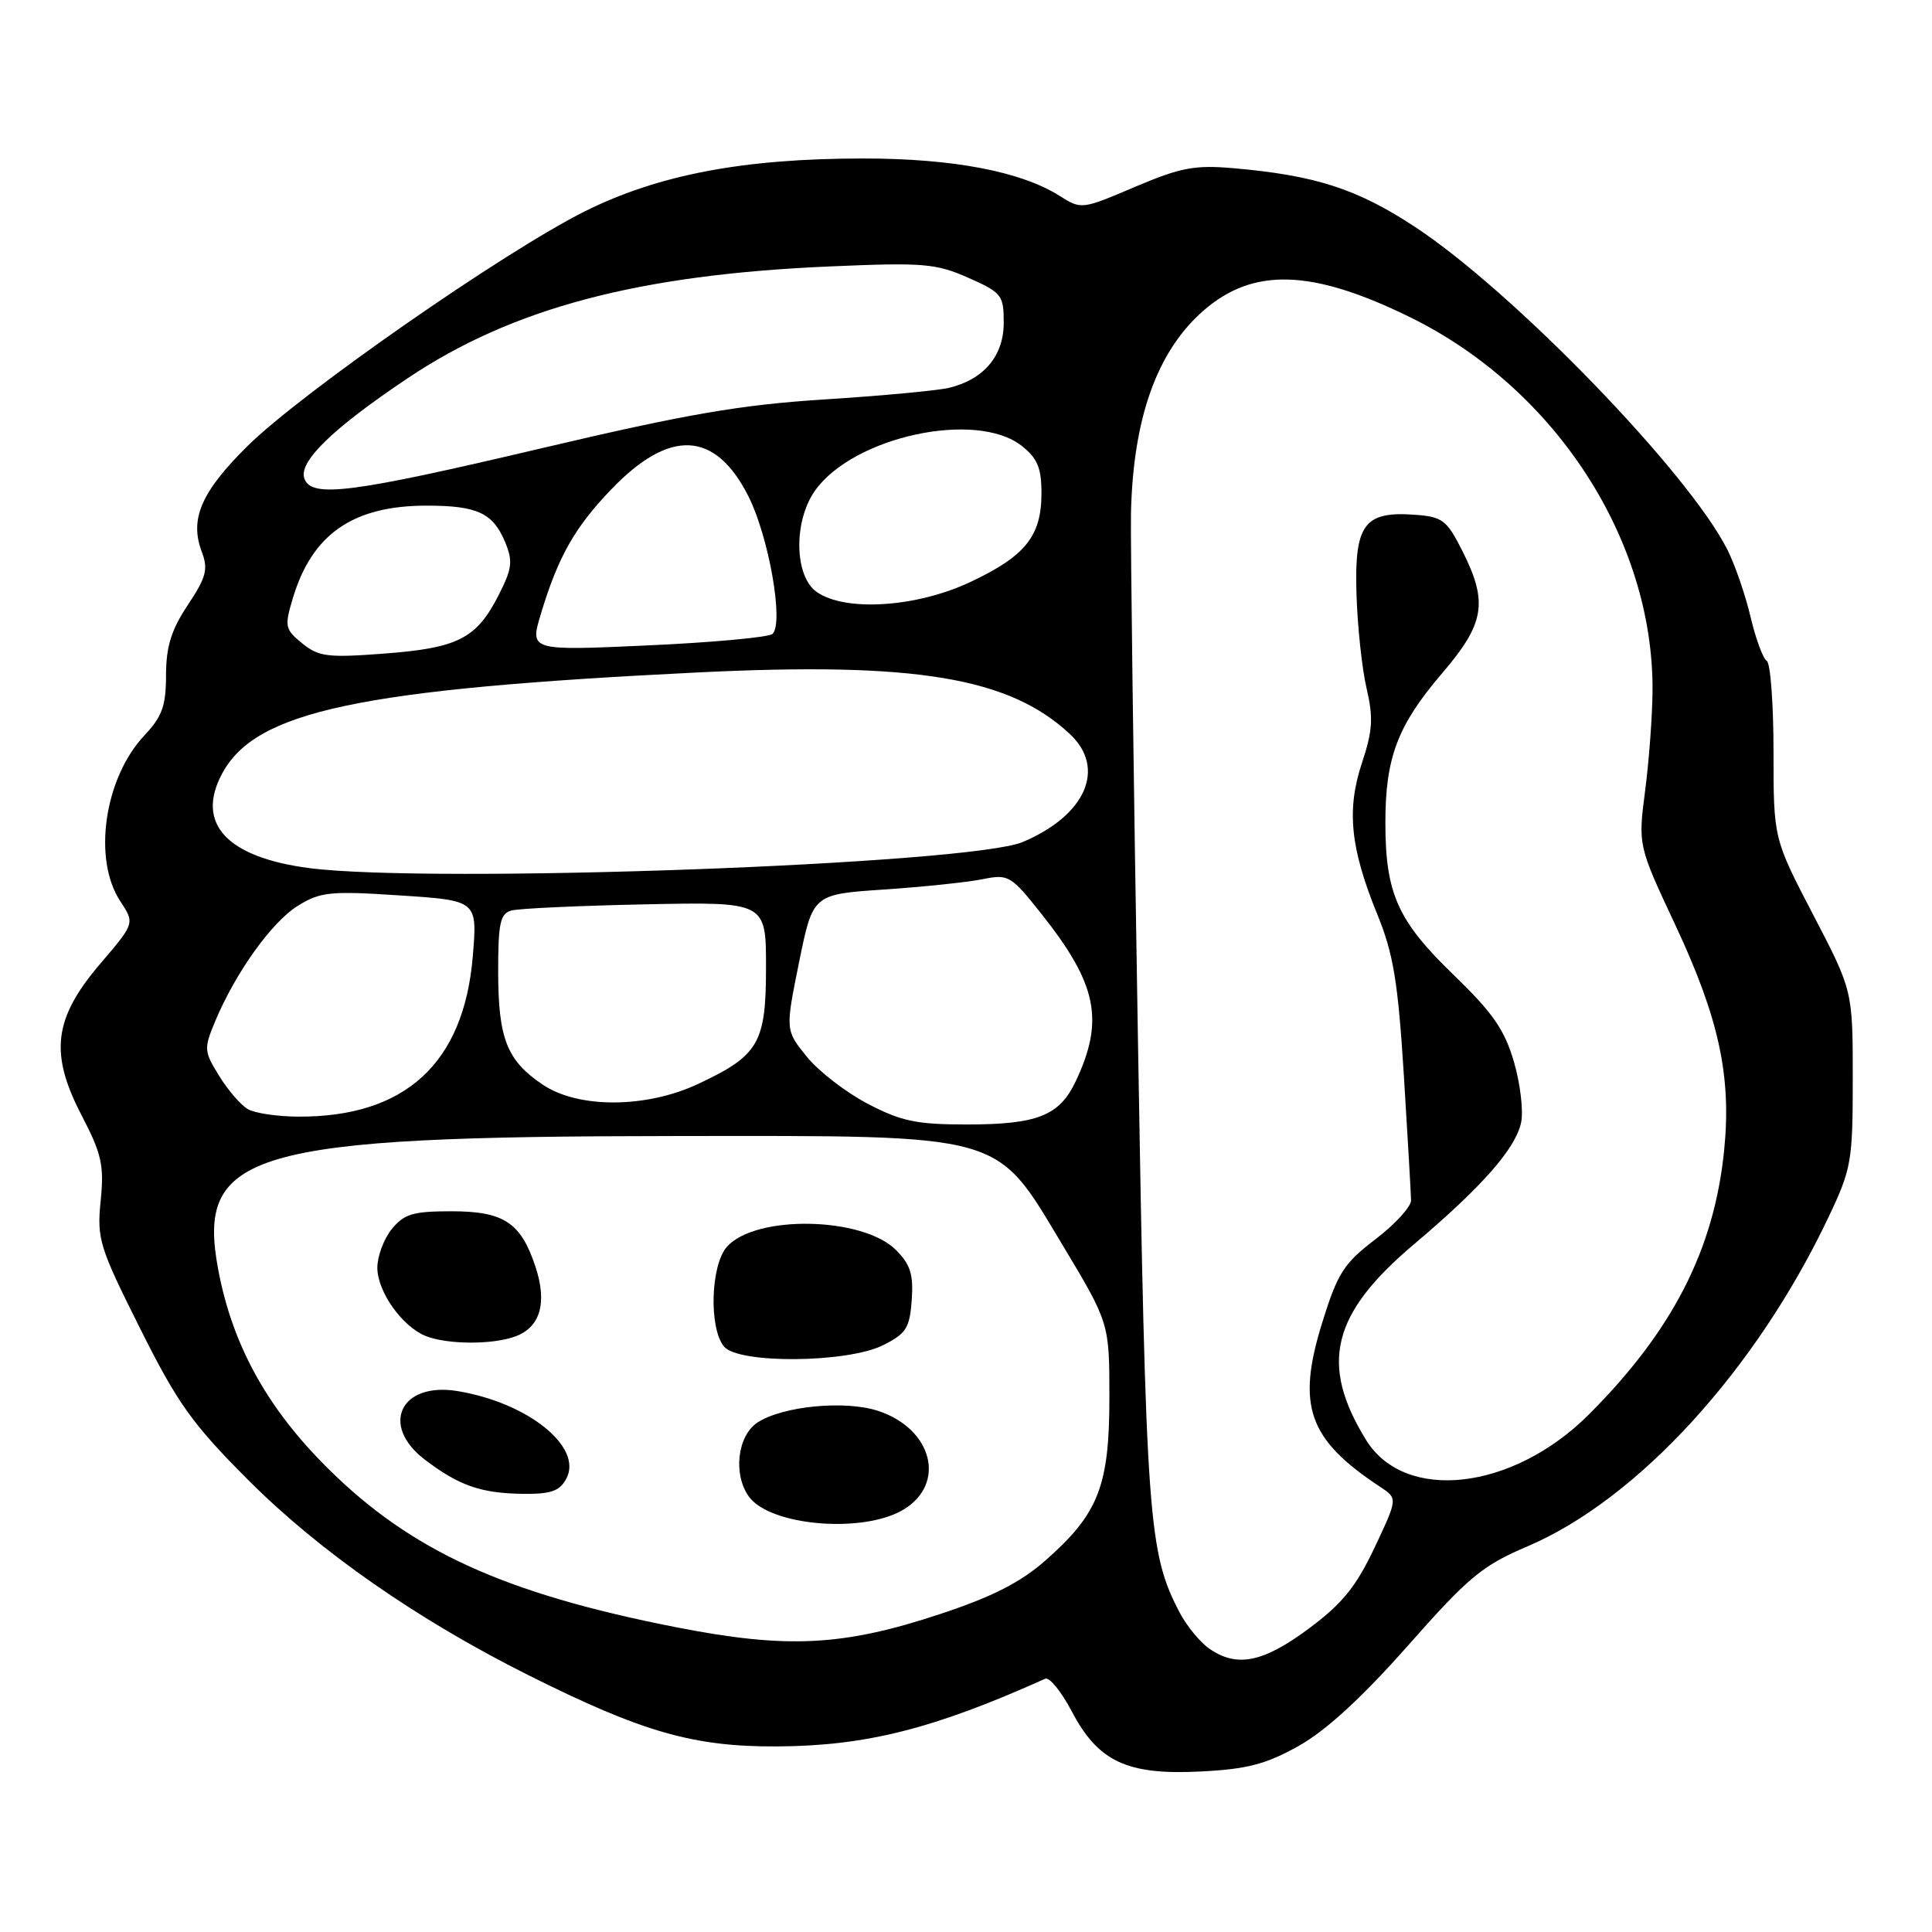 <?xml version="1.0" encoding="UTF-8" standalone="no"?>
<!DOCTYPE svg PUBLIC "-//W3C//DTD SVG 1.1//EN" "http://www.w3.org/Graphics/SVG/1.1/DTD/svg11.dtd" >
<svg xmlns="http://www.w3.org/2000/svg" xmlns:xlink="http://www.w3.org/1999/xlink" version="1.1" viewBox="0 0 256 256">
 <g >
 <path fill="currentColor"
d=" M 172.11 231.33 C 175.72 229.30 180.49 224.92 186.56 218.05 C 194.61 208.94 196.39 207.46 202.42 204.89 C 217.03 198.66 232.72 181.49 242.31 161.23 C 245.33 154.87 245.50 153.87 245.50 142.89 C 245.50 131.28 245.50 131.28 240.25 121.20 C 235.00 111.12 235.00 111.12 235.00 99.62 C 235.00 93.29 234.60 87.87 234.10 87.56 C 233.61 87.26 232.64 84.64 231.96 81.75 C 231.28 78.86 229.90 74.85 228.89 72.84 C 223.74 62.60 200.35 38.46 187.35 29.97 C 179.75 25.00 174.26 23.24 163.47 22.29 C 158.30 21.84 156.45 22.19 150.37 24.77 C 143.34 27.77 143.27 27.77 140.38 25.94 C 135.28 22.72 126.26 21.00 114.42 21.00 C 98.54 21.00 87.26 23.14 77.50 28.00 C 66.88 33.30 39.95 52.03 32.80 59.10 C 26.66 65.17 25.10 68.78 26.73 73.09 C 27.61 75.42 27.34 76.47 24.89 80.16 C 22.69 83.47 22.01 85.67 22.00 89.45 C 22.00 93.52 21.49 94.95 19.13 97.45 C 13.82 103.11 12.26 113.84 15.94 119.42 C 17.86 122.34 17.86 122.34 13.31 127.67 C 7.10 134.94 6.53 139.56 10.82 147.80 C 13.48 152.92 13.81 154.42 13.34 159.10 C 12.83 164.17 13.15 165.21 18.55 176.00 C 23.54 185.98 25.44 188.64 32.90 196.12 C 42.35 205.58 55.31 214.61 70.00 221.96 C 85.14 229.54 91.90 231.47 103.00 231.41 C 114.77 231.34 123.69 229.09 138.50 222.44 C 139.05 222.19 140.62 224.13 142.00 226.74 C 145.52 233.45 149.35 235.23 159.11 234.73 C 165.28 234.42 167.75 233.77 172.11 231.33 Z  M 160.22 218.44 C 158.99 217.58 157.24 215.44 156.32 213.69 C 152.15 205.71 151.85 201.67 150.77 137.00 C 150.19 102.62 149.79 71.58 149.86 68.00 C 150.14 55.44 153.29 46.58 159.42 41.20 C 166.04 35.39 173.87 35.64 186.94 42.08 C 206.11 51.53 219.07 71.51 218.97 91.46 C 218.95 94.78 218.51 100.77 217.99 104.76 C 217.05 112.03 217.05 112.03 222.00 122.59 C 227.78 134.94 229.44 142.61 228.46 152.40 C 227.14 165.57 221.63 176.32 210.54 187.42 C 200.44 197.52 186.13 199.15 180.99 190.77 C 174.82 180.73 176.45 174.09 187.35 164.88 C 196.36 157.27 200.77 152.26 201.55 148.77 C 201.88 147.26 201.46 143.64 200.61 140.72 C 199.37 136.45 197.81 134.20 192.60 129.17 C 185.20 122.02 183.57 118.39 183.57 109.00 C 183.57 100.37 185.19 96.11 191.07 89.23 C 196.75 82.60 197.21 79.82 193.75 72.96 C 191.71 68.92 191.13 68.47 187.50 68.21 C 180.76 67.71 179.46 69.47 179.74 78.67 C 179.87 82.98 180.47 88.62 181.08 91.22 C 181.99 95.11 181.88 96.83 180.47 101.08 C 178.40 107.31 178.92 112.39 182.52 121.21 C 184.64 126.41 185.24 130.10 186.02 142.50 C 186.53 150.75 186.96 158.20 186.97 159.04 C 186.99 159.89 184.86 162.22 182.25 164.21 C 178.04 167.43 177.24 168.68 175.18 175.32 C 171.78 186.31 173.35 190.73 182.90 197.03 C 185.21 198.55 185.21 198.55 182.12 205.10 C 179.66 210.29 177.85 212.51 173.39 215.82 C 167.34 220.31 163.87 220.99 160.22 218.44 Z  M 89.50 215.60 C 66.77 211.13 54.43 205.48 43.42 194.54 C 35.39 186.57 30.80 178.24 28.92 168.26 C 25.98 152.65 33.08 150.57 89.50 150.53 C 133.49 150.49 131.81 150.02 140.75 164.90 C 147.00 175.31 147.00 175.31 147.00 185.19 C 147.00 196.89 145.55 200.59 138.55 206.75 C 135.22 209.68 131.51 211.57 124.63 213.85 C 111.69 218.14 104.31 218.51 89.50 215.60 Z  M 119.75 200.01 C 125.42 196.56 123.54 189.32 116.36 186.95 C 111.99 185.51 103.70 186.31 100.37 188.49 C 97.70 190.25 97.11 195.40 99.25 198.33 C 102.09 202.22 114.47 203.23 119.75 200.01 Z  M 75.04 195.93 C 77.28 191.74 69.94 185.84 60.58 184.32 C 53.07 183.10 50.34 188.87 56.28 193.40 C 60.79 196.84 63.71 197.86 69.21 197.94 C 73.00 197.99 74.15 197.59 75.04 195.93 Z  M 117.00 178.25 C 120.07 176.72 120.54 175.98 120.81 172.26 C 121.05 168.87 120.63 167.54 118.72 165.63 C 114.31 161.22 100.17 160.94 96.34 165.18 C 94.16 167.59 93.91 175.98 95.94 178.43 C 97.86 180.74 112.27 180.61 117.00 178.25 Z  M 68.35 177.06 C 71.61 175.82 72.52 172.61 70.96 167.87 C 69.02 161.99 66.77 160.50 59.81 160.50 C 54.72 160.50 53.54 160.86 51.91 162.86 C 50.86 164.16 50.00 166.46 50.00 167.98 C 50.00 171.13 53.27 175.76 56.39 177.02 C 59.27 178.18 65.34 178.20 68.35 177.06 Z  M 114.97 146.25 C 112.08 144.74 108.44 141.93 106.89 140.00 C 104.06 136.50 104.06 136.50 105.88 127.50 C 107.71 118.50 107.71 118.50 117.10 117.87 C 122.27 117.52 128.14 116.91 130.14 116.51 C 133.65 115.80 133.93 115.97 138.03 121.14 C 145.39 130.41 146.36 135.22 142.52 143.31 C 140.37 147.85 137.44 149.00 128.07 149.00 C 121.46 149.00 119.40 148.57 114.97 146.25 Z  M 32.83 146.96 C 31.91 146.43 30.20 144.45 29.04 142.56 C 27.02 139.30 27.00 138.94 28.51 135.33 C 31.21 128.87 36.02 122.15 39.47 120.02 C 42.46 118.17 43.77 118.04 53.02 118.65 C 63.27 119.32 63.27 119.32 62.64 126.79 C 61.44 140.93 53.67 148.03 39.50 147.96 C 36.75 147.95 33.75 147.50 32.83 146.96 Z  M 71.91 143.72 C 67.17 140.53 66.03 137.64 66.01 128.82 C 66.00 122.35 66.28 121.06 67.75 120.65 C 68.71 120.38 76.70 120.01 85.50 119.83 C 101.50 119.50 101.50 119.50 101.50 128.15 C 101.50 138.23 100.56 139.85 92.50 143.63 C 85.62 146.86 76.63 146.90 71.91 143.72 Z  M 41.00 115.03 C 30.03 113.61 25.88 109.10 29.44 102.49 C 33.89 94.21 47.58 91.31 92.50 89.10 C 121.28 87.69 133.71 89.75 141.75 97.25 C 146.62 101.79 143.88 108.06 135.49 111.58 C 128.43 114.53 57.27 117.13 41.00 115.03 Z  M 40.05 85.25 C 37.76 83.39 37.68 83.01 38.80 79.27 C 41.35 70.76 46.78 67.00 56.53 67.00 C 63.25 67.00 65.33 67.97 66.94 71.85 C 67.98 74.37 67.86 75.36 66.06 78.88 C 63.14 84.61 60.69 85.86 50.96 86.60 C 43.43 87.17 42.23 87.03 40.05 85.25 Z  M 71.66 81.37 C 73.95 73.78 76.13 69.91 81.00 64.84 C 88.75 56.77 94.75 57.06 99.15 65.72 C 101.87 71.10 103.89 82.55 102.36 84.00 C 101.89 84.44 94.46 85.13 85.85 85.52 C 70.20 86.23 70.20 86.23 71.66 81.37 Z  M 108.22 78.44 C 105.24 76.36 105.12 69.04 108.01 64.99 C 113.09 57.85 129.34 54.34 135.37 59.07 C 137.47 60.72 138.00 62.00 138.00 65.35 C 138.00 71.02 135.89 73.67 128.62 77.10 C 121.47 80.48 112.02 81.10 108.22 78.44 Z  M 40.34 63.44 C 39.49 61.23 44.00 56.83 54.00 50.13 C 67.89 40.81 84.64 36.38 110.04 35.30 C 122.33 34.77 124.01 34.91 128.29 36.80 C 132.74 38.77 133.00 39.10 133.00 42.77 C 133.00 47.16 130.35 50.30 125.71 51.40 C 124.17 51.76 116.74 52.45 109.21 52.93 C 98.09 53.64 91.01 54.86 71.74 59.40 C 46.55 65.34 41.32 66.01 40.34 63.44 Z "/>
</g>
</svg>
